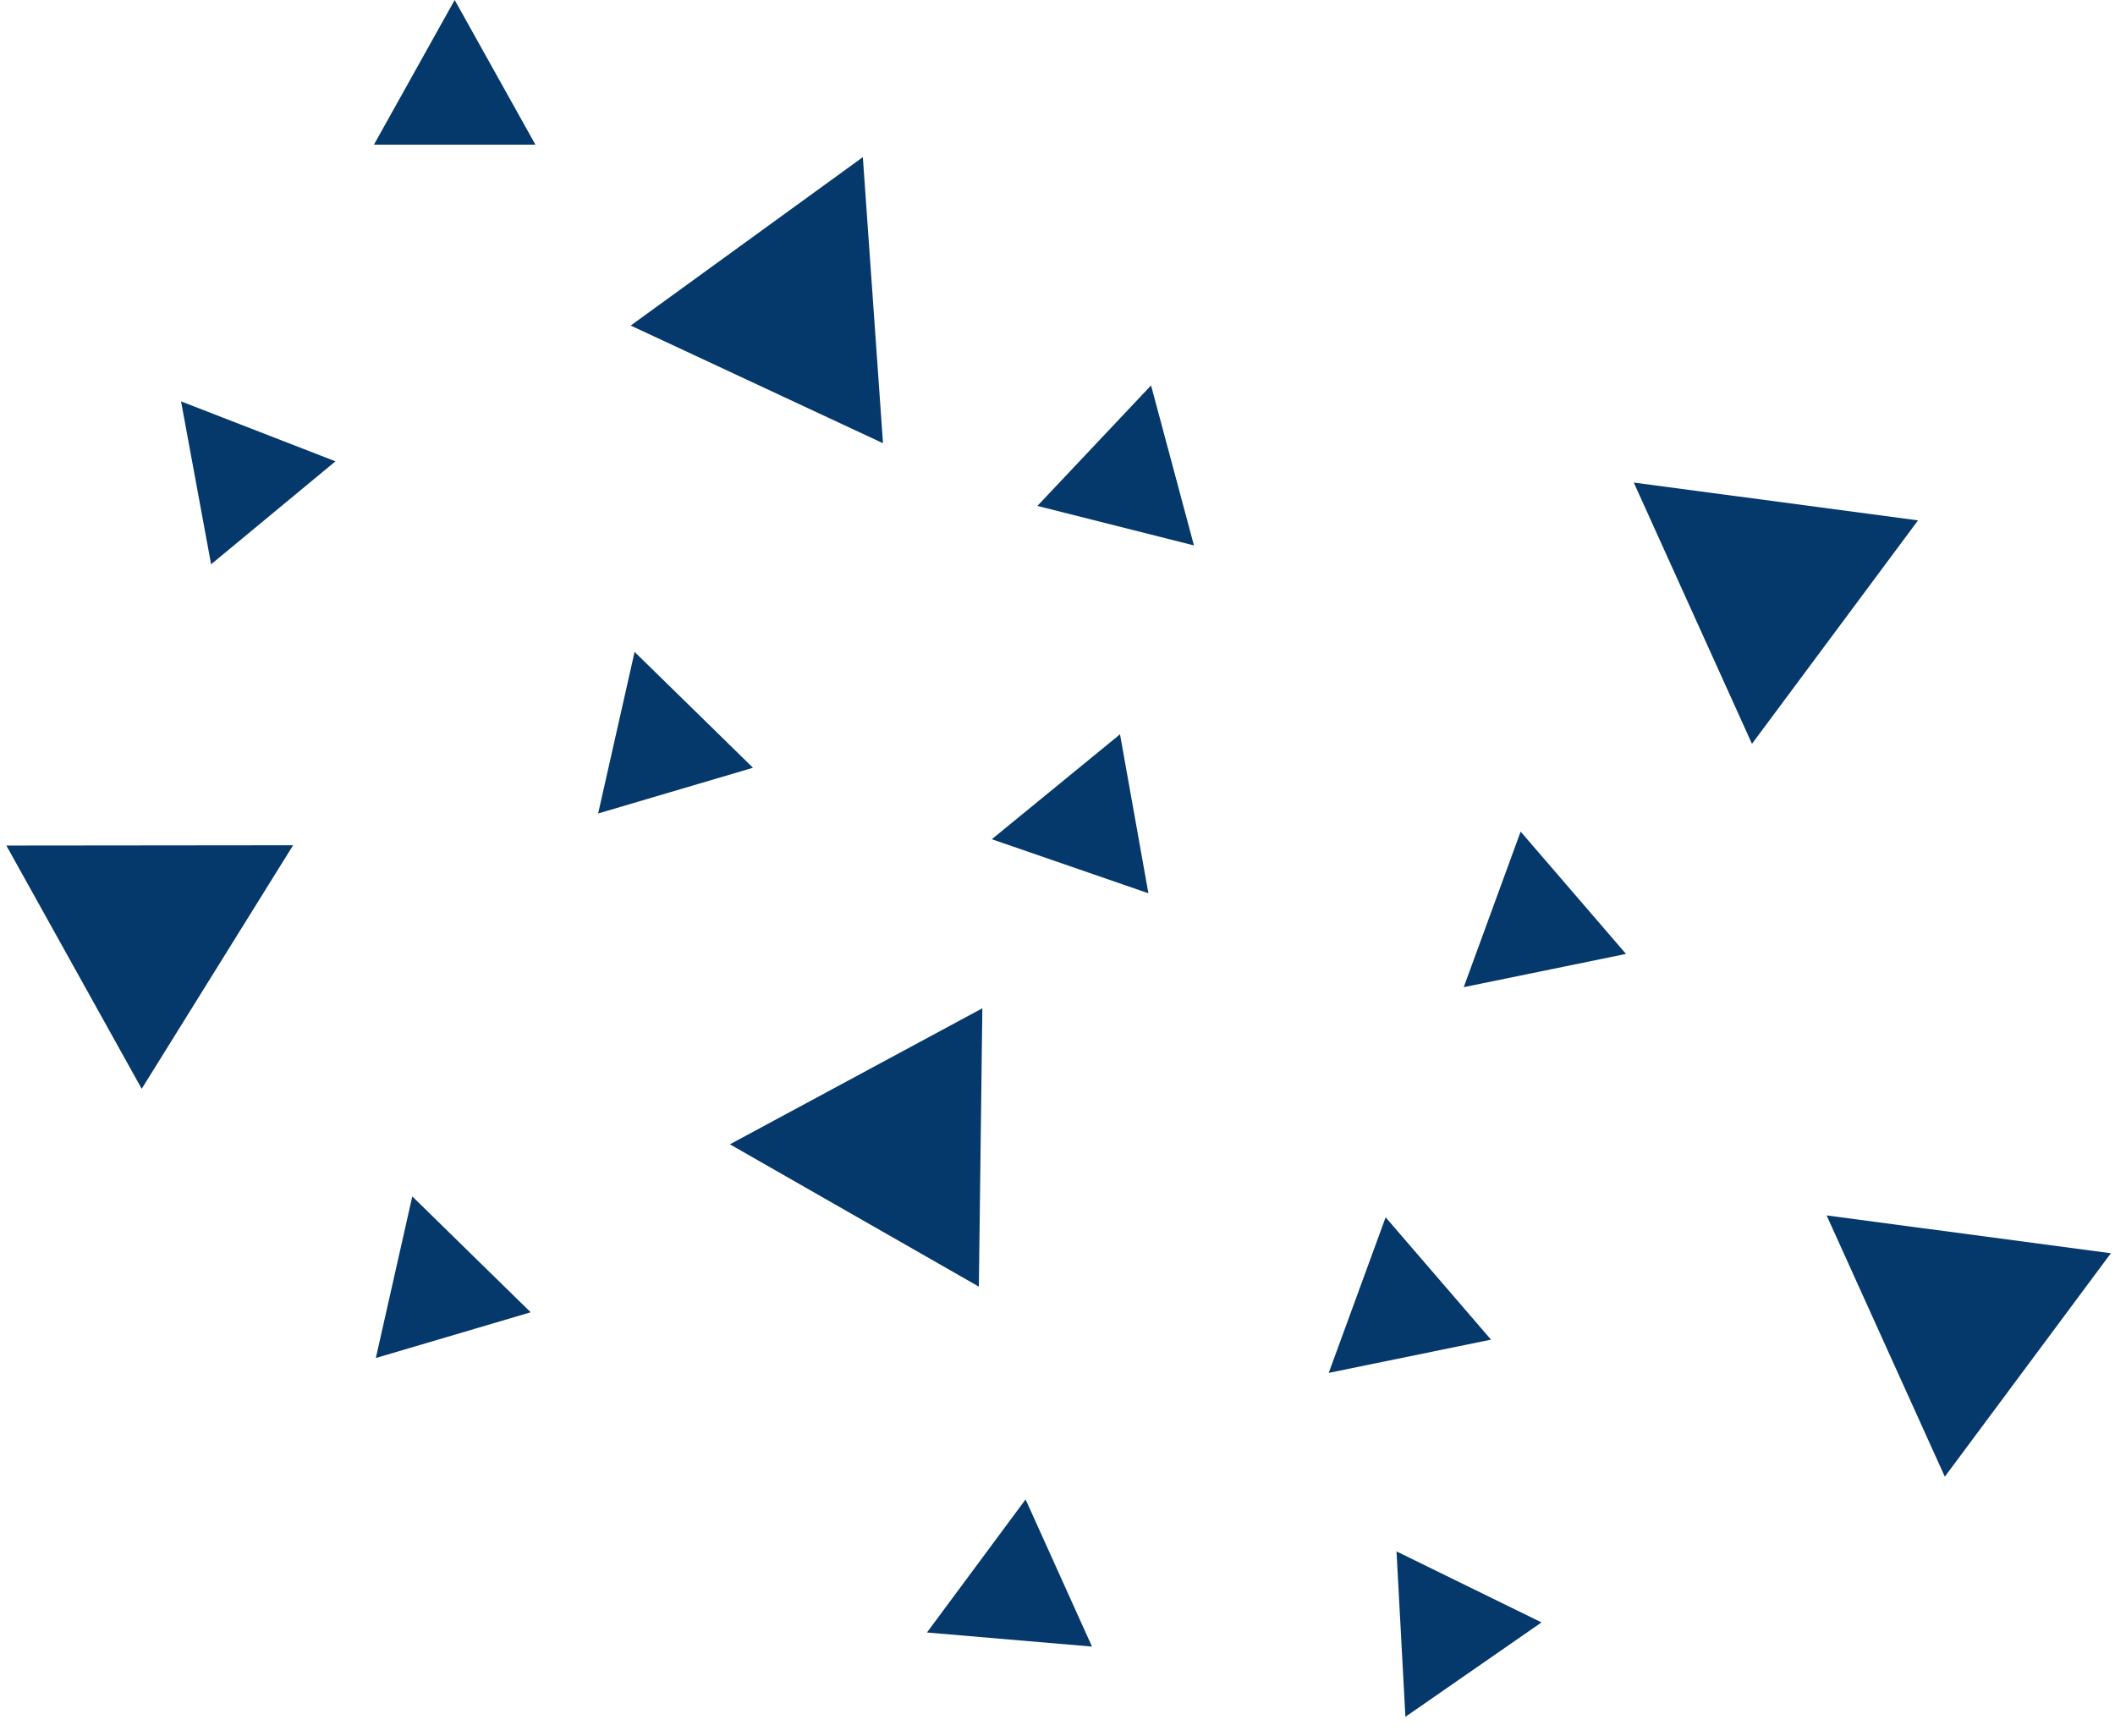 <svg width="329" height="270" viewBox="0 0 329 270" fill="none" xmlns="http://www.w3.org/2000/svg">
<path d="M70.728 0L83.286 22.5H58.171L70.728 0Z" fill="#05386B"/>
<path d="M144.192 253.943L159.536 233.242L169.866 256.134L144.192 253.943Z" fill="#05386B"/>
<path d="M28.163 62.438L52.184 71.761L32.838 87.777L28.163 62.438Z" fill="#05386B"/>
<path d="M218.618 267.058L217.236 241.328L239.791 252.374L218.618 267.058Z" fill="#05386B"/>
<path d="M98.715 101.406L117.131 119.428L93.044 126.541L98.715 101.406Z" fill="#05386B"/>
<path d="M206.692 213.558L215.544 189.359L231.935 208.388L206.692 213.558Z" fill="#05386B"/>
<path d="M64.135 186.109L82.551 204.131L58.464 211.244L64.135 186.109Z" fill="#05386B"/>
<path d="M227.692 153.558L236.544 129.359L252.935 148.388L227.692 153.558Z" fill="#05386B"/>
<path d="M179.053 59.953L185.724 84.842L161.372 78.697L179.053 59.953Z" fill="#05386B"/>
<path d="M154.282 130.544L174.224 114.227L178.639 138.951L154.282 130.544Z" fill="#05386B"/>
<path d="M134.219 24.445L137.355 68.942L98.112 50.638L134.219 24.445Z" fill="#05386B"/>
<path d="M113.542 178.004L152.81 156.844L152.267 200.142L113.542 178.004Z" fill="#05386B"/>
<path d="M45.595 131.484L22.043 169.366L0.988 131.529L45.595 131.484Z" fill="#05386B"/>
<path d="M254.141 75.062L298.358 80.949L272.528 115.703L254.141 75.062Z" fill="#05386B"/>
<path d="M284.141 189.062L328.358 194.949L302.528 229.702L284.141 189.062Z" fill="#05386B"/>
</svg>
